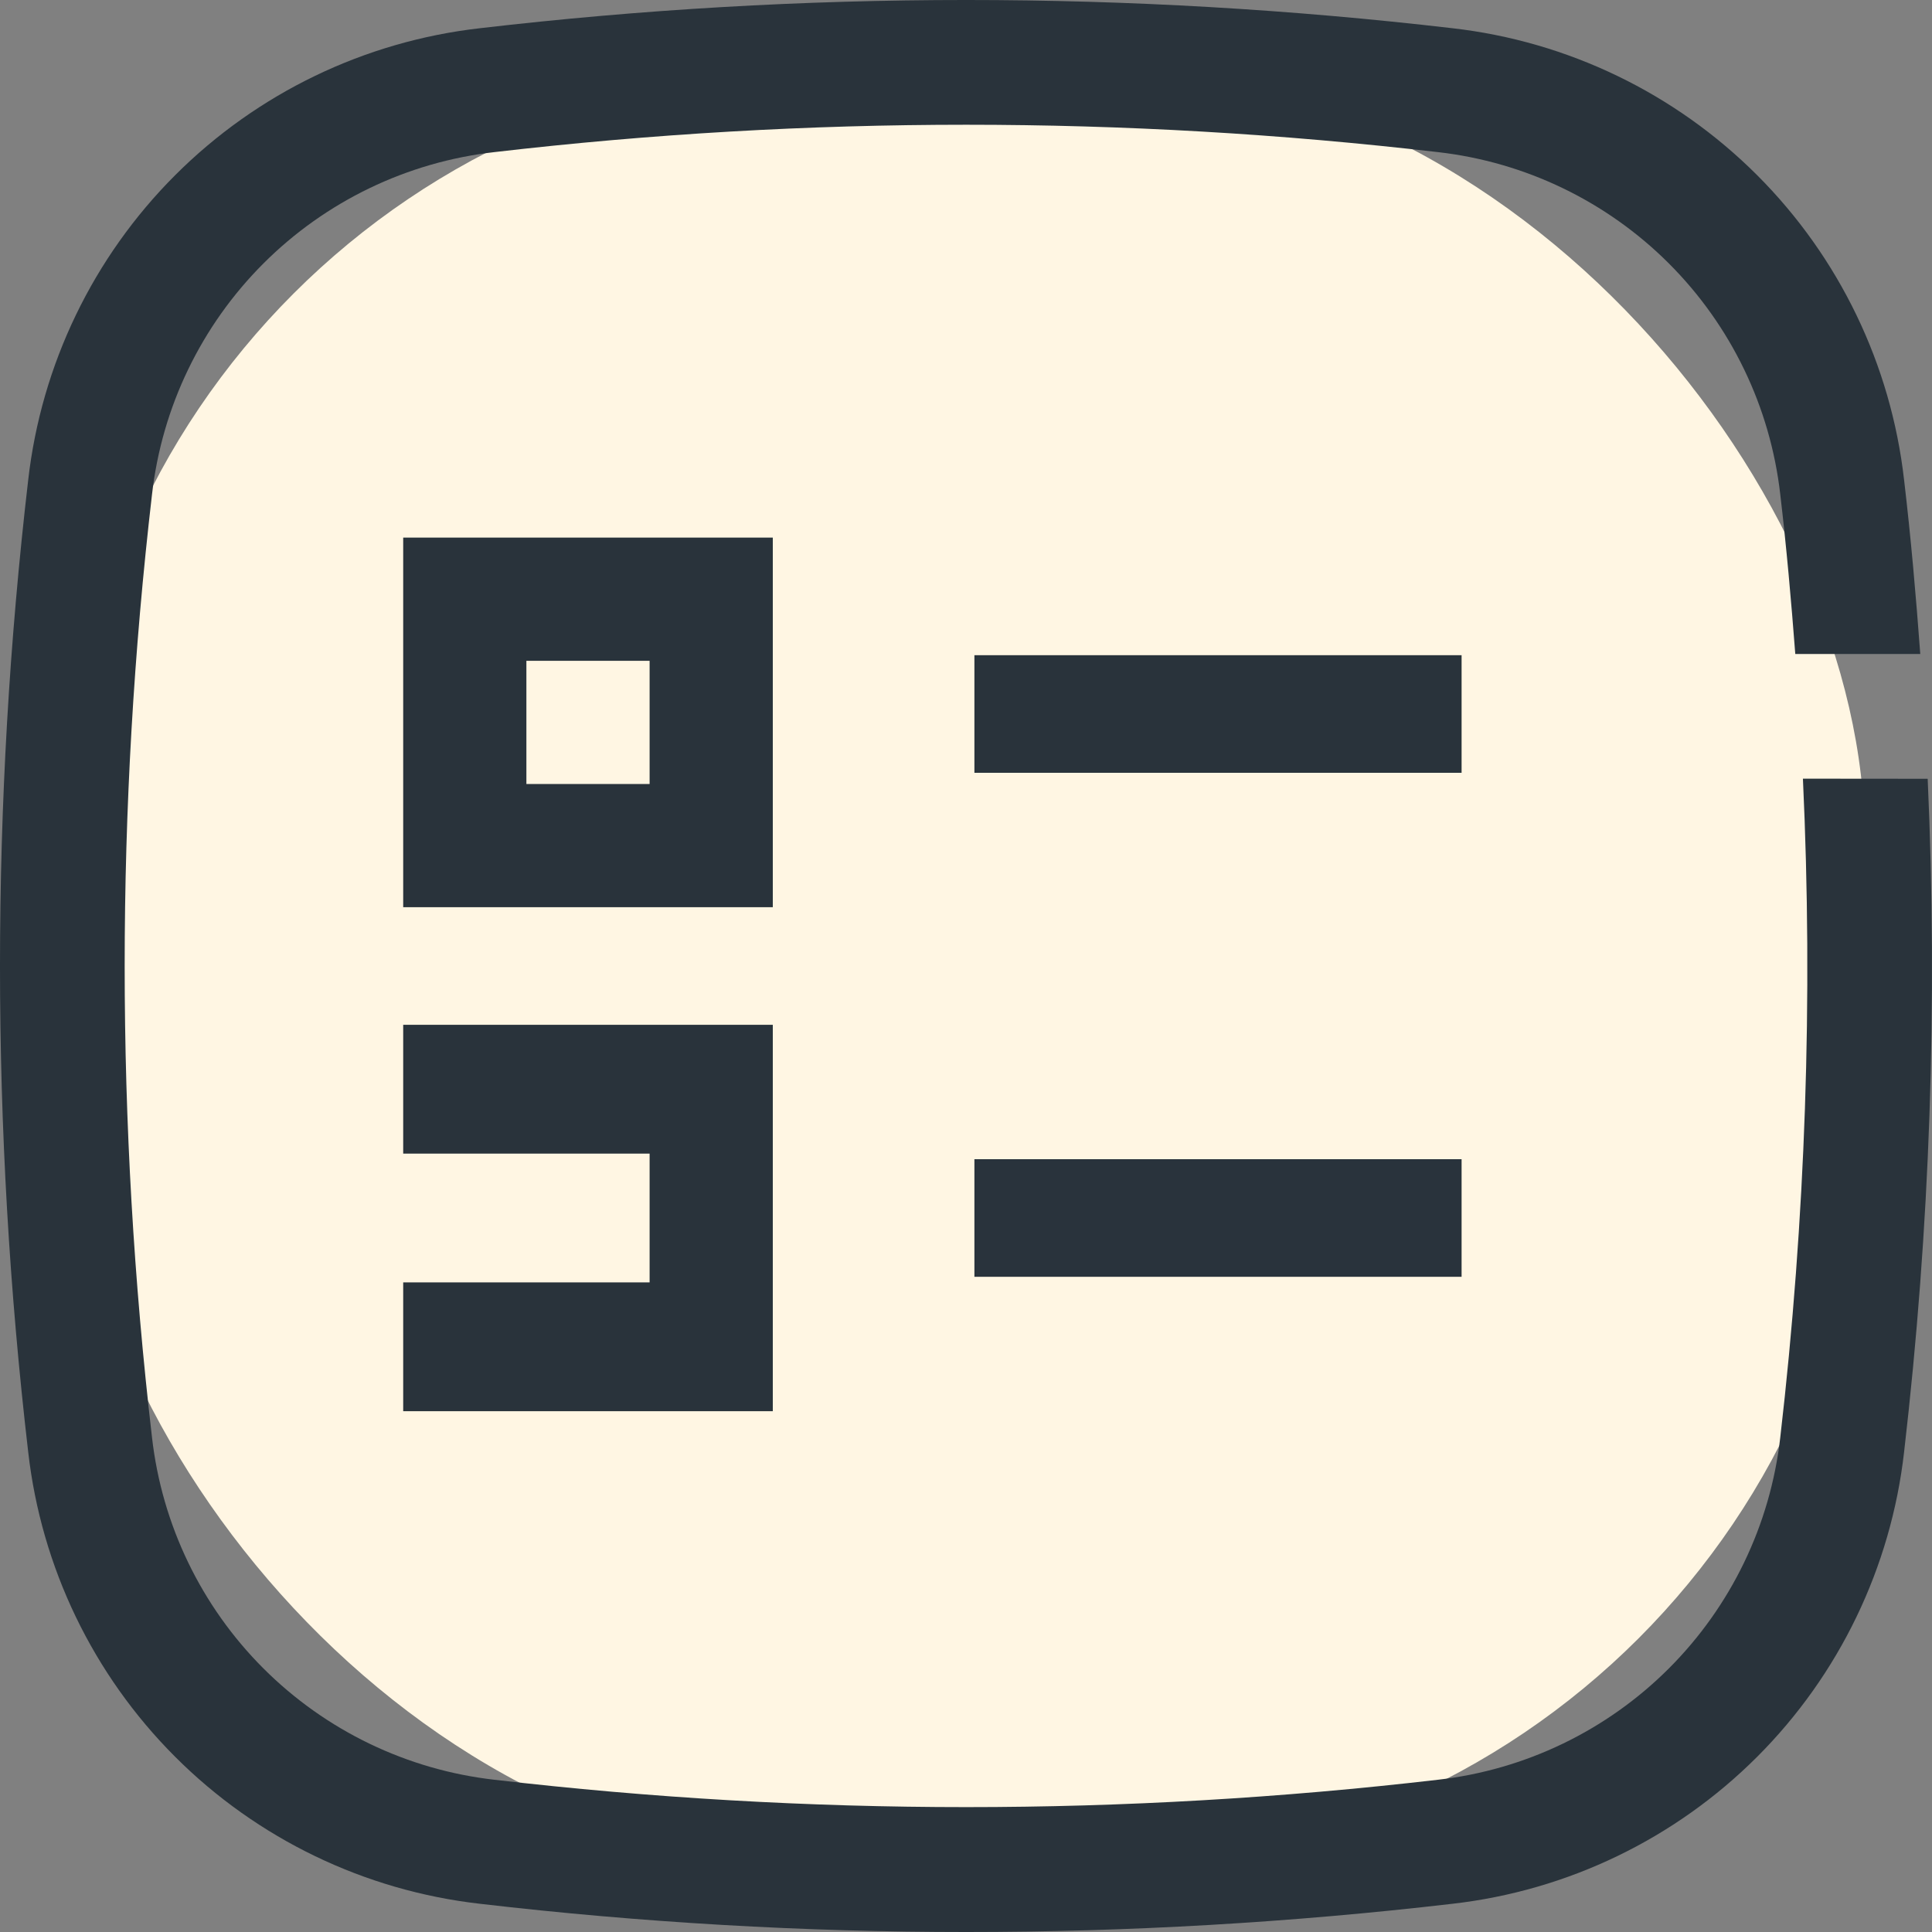<svg width="85" height="85" viewBox="0 0 85 85" fill="none" xmlns="http://www.w3.org/2000/svg">
<rect x="0" y="0" width="85" height="85" fill="#808080" stroke="none"/>
<rect x="2.957" y="2.957" width="79.087" height="79.087" rx="34" fill="#FFF6E3"/>
<path d="M42.87 51H64.304V56.174H42.87V51Z" fill="#29333C"/>
<path d="M42.87 28.826H64.304V34H42.87V28.826Z" fill="#29333B"/>
<path d="M34 23.652H17.739V39.913H34V23.652ZM28.58 34.493H23.159V29.073H28.58V34.493Z" fill="#29333B"/>
<path d="M79.321 34.258C79.772 43.931 79.438 53.624 78.324 63.243C77.887 67.087 76.159 70.669 73.423 73.404C70.687 76.14 67.104 77.866 63.259 78.302C49.47 79.907 35.542 79.907 21.753 78.302C17.909 77.866 14.326 76.139 11.59 73.404C8.854 70.669 7.126 67.087 6.688 63.243C5.084 49.459 5.084 35.535 6.688 21.751C7.126 17.907 8.854 14.326 11.59 11.591C14.326 8.856 17.909 7.129 21.753 6.692C35.542 5.087 49.47 5.087 63.259 6.692C67.104 7.128 70.687 8.855 73.423 11.59C76.159 14.325 77.887 17.907 78.324 21.751C78.599 24.081 78.806 26.43 78.985 28.773H84.484C84.295 26.217 84.073 23.663 83.772 21.116C83.196 16.044 80.917 11.316 77.306 7.706C73.695 4.096 68.967 1.817 63.894 1.241C49.684 -0.414 35.33 -0.414 21.12 1.241C16.047 1.817 11.318 4.096 7.708 7.706C4.097 11.316 1.818 16.044 1.241 21.116C-0.414 35.324 -0.414 49.676 1.241 63.883C1.818 68.956 4.097 73.684 7.708 77.294C11.318 80.904 16.047 83.183 21.12 83.759C35.33 85.414 49.684 85.414 63.894 83.759C68.967 83.183 73.695 80.904 77.306 77.294C80.917 73.684 83.196 68.956 83.772 63.883C84.912 54.054 85.259 44.148 84.81 34.263L79.321 34.258Z" fill="#29333B"/>
<path d="M17.739 45.087V50.754H28.58V56.42H17.739V62.087H34V45.087H17.739Z" fill="#29333B"/>
</svg>
